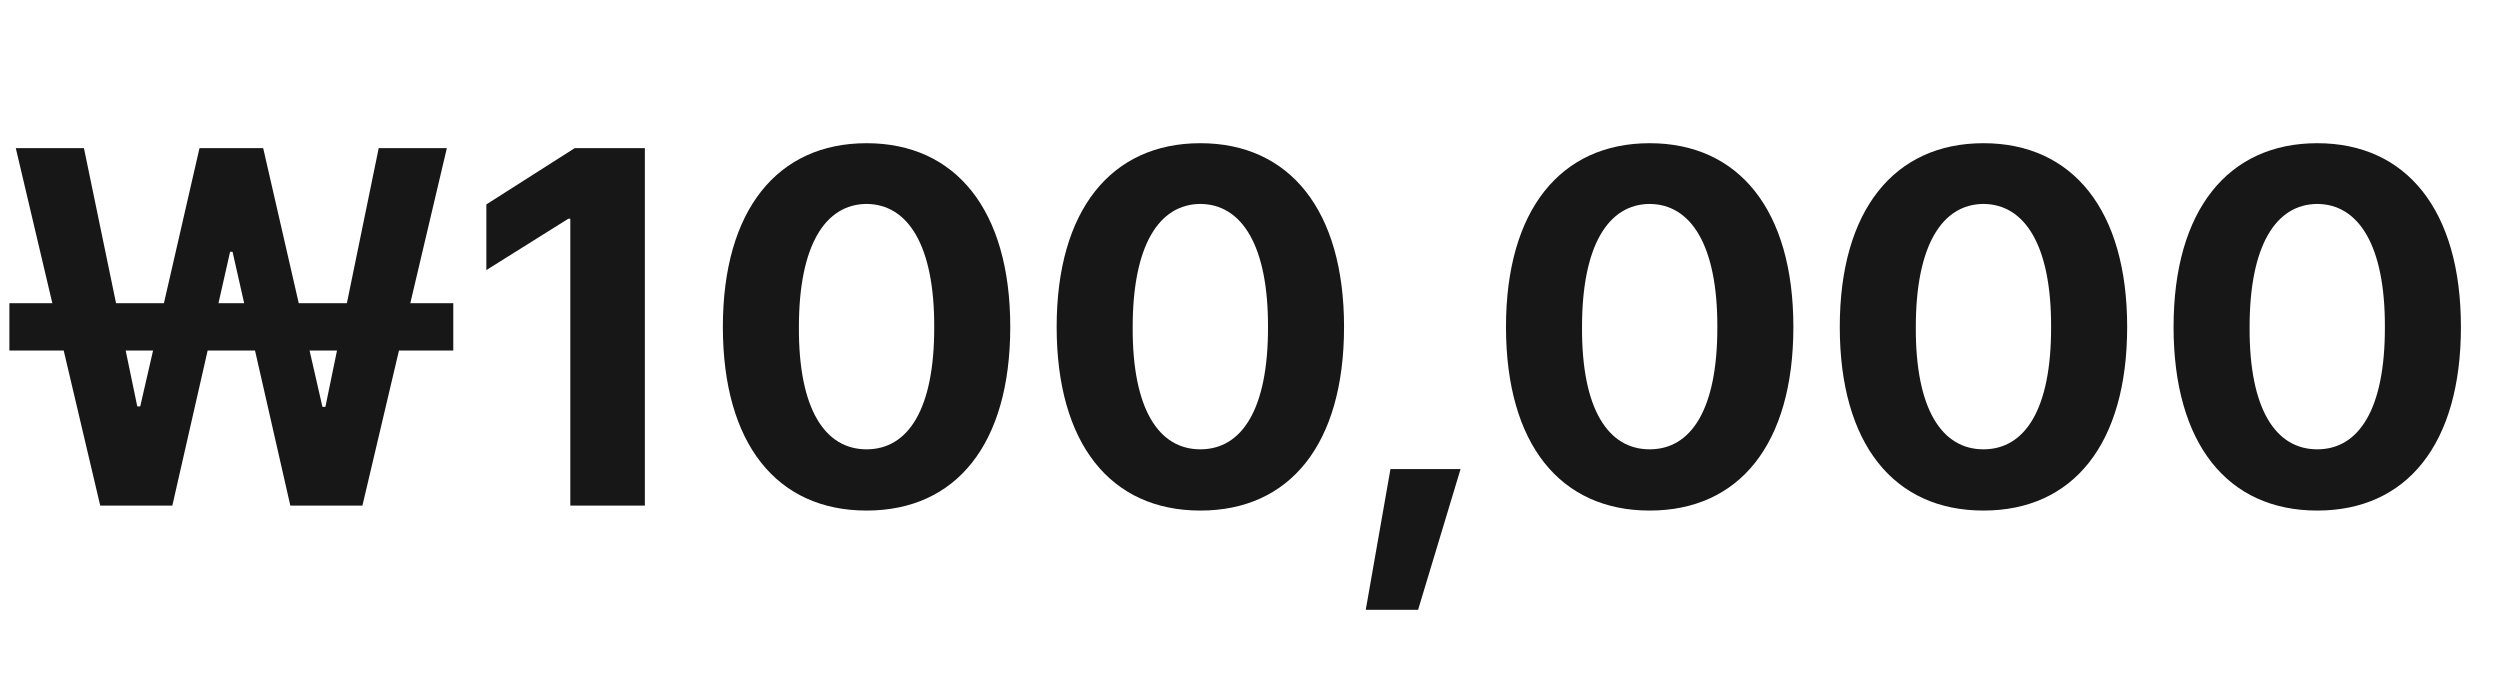<svg width="89" height="24" viewBox="0 0 89 24" fill="none" xmlns="http://www.w3.org/2000/svg">
<path d="M3.568 18L2.268 12.48H0.334V10.793H1.863L0.562 5.273H2.988L4.131 10.793H5.836L7.102 5.273H9.369L10.635 10.793H12.349L13.482 5.273H15.908L14.607 10.793H16.137V12.48H14.203L12.902 18H10.336L9.079 12.48H7.392L6.135 18H3.568ZM4.474 12.48L4.887 14.467H4.992L5.449 12.48H4.474ZM7.778 10.793H8.692L8.279 8.965H8.191L7.778 10.793ZM11.021 12.48L11.479 14.484H11.584L11.997 12.48H11.021ZM22.957 5.273V18H20.303V7.787H20.232L17.314 9.615V7.277L20.461 5.273H22.957ZM30.85 18.176C27.659 18.176 25.734 15.803 25.734 11.637C25.734 7.479 27.677 5.098 30.85 5.098C34.023 5.098 35.965 7.479 35.965 11.637C35.965 15.82 34.031 18.176 30.85 18.176ZM28.441 11.637C28.424 14.572 29.373 15.996 30.85 15.996C32.326 15.996 33.267 14.572 33.258 11.637C33.267 8.728 32.317 7.269 30.85 7.26C29.382 7.269 28.441 8.728 28.441 11.637ZM42.732 18.176C39.542 18.176 37.617 15.803 37.617 11.637C37.617 7.479 39.56 5.098 42.732 5.098C45.905 5.098 47.848 7.479 47.848 11.637C47.848 15.82 45.914 18.176 42.732 18.176ZM40.324 11.637C40.307 14.572 41.256 15.996 42.732 15.996C44.209 15.996 45.149 14.572 45.141 11.637C45.149 8.728 44.2 7.269 42.732 7.26C41.265 7.269 40.324 8.728 40.324 11.637ZM51.996 16.699L50.484 21.709H48.621L49.5 16.699H51.996ZM58.728 18.176C55.538 18.176 53.613 15.803 53.613 11.637C53.613 7.479 55.556 5.098 58.728 5.098C61.901 5.098 63.844 7.479 63.844 11.637C63.844 15.82 61.91 18.176 58.728 18.176ZM56.32 11.637C56.303 14.572 57.252 15.996 58.728 15.996C60.205 15.996 61.145 14.572 61.137 11.637C61.145 8.728 60.196 7.269 58.728 7.26C57.261 7.269 56.32 8.728 56.32 11.637ZM70.611 18.176C67.421 18.176 65.496 15.803 65.496 11.637C65.496 7.479 67.439 5.098 70.611 5.098C73.784 5.098 75.727 7.479 75.727 11.637C75.727 15.82 73.793 18.176 70.611 18.176ZM68.203 11.637C68.186 14.572 69.135 15.996 70.611 15.996C72.088 15.996 73.028 14.572 73.019 11.637C73.028 8.728 72.079 7.269 70.611 7.26C69.144 7.269 68.203 8.728 68.203 11.637ZM82.494 18.176C79.304 18.176 77.379 15.803 77.379 11.637C77.379 7.479 79.321 5.098 82.494 5.098C85.667 5.098 87.609 7.479 87.609 11.637C87.609 15.82 85.676 18.176 82.494 18.176ZM80.086 11.637C80.068 14.572 81.018 15.996 82.494 15.996C83.971 15.996 84.911 14.572 84.902 11.637C84.911 8.728 83.962 7.269 82.494 7.26C81.026 7.269 80.086 8.728 80.086 11.637Z" fill="#171717"/>
</svg>

